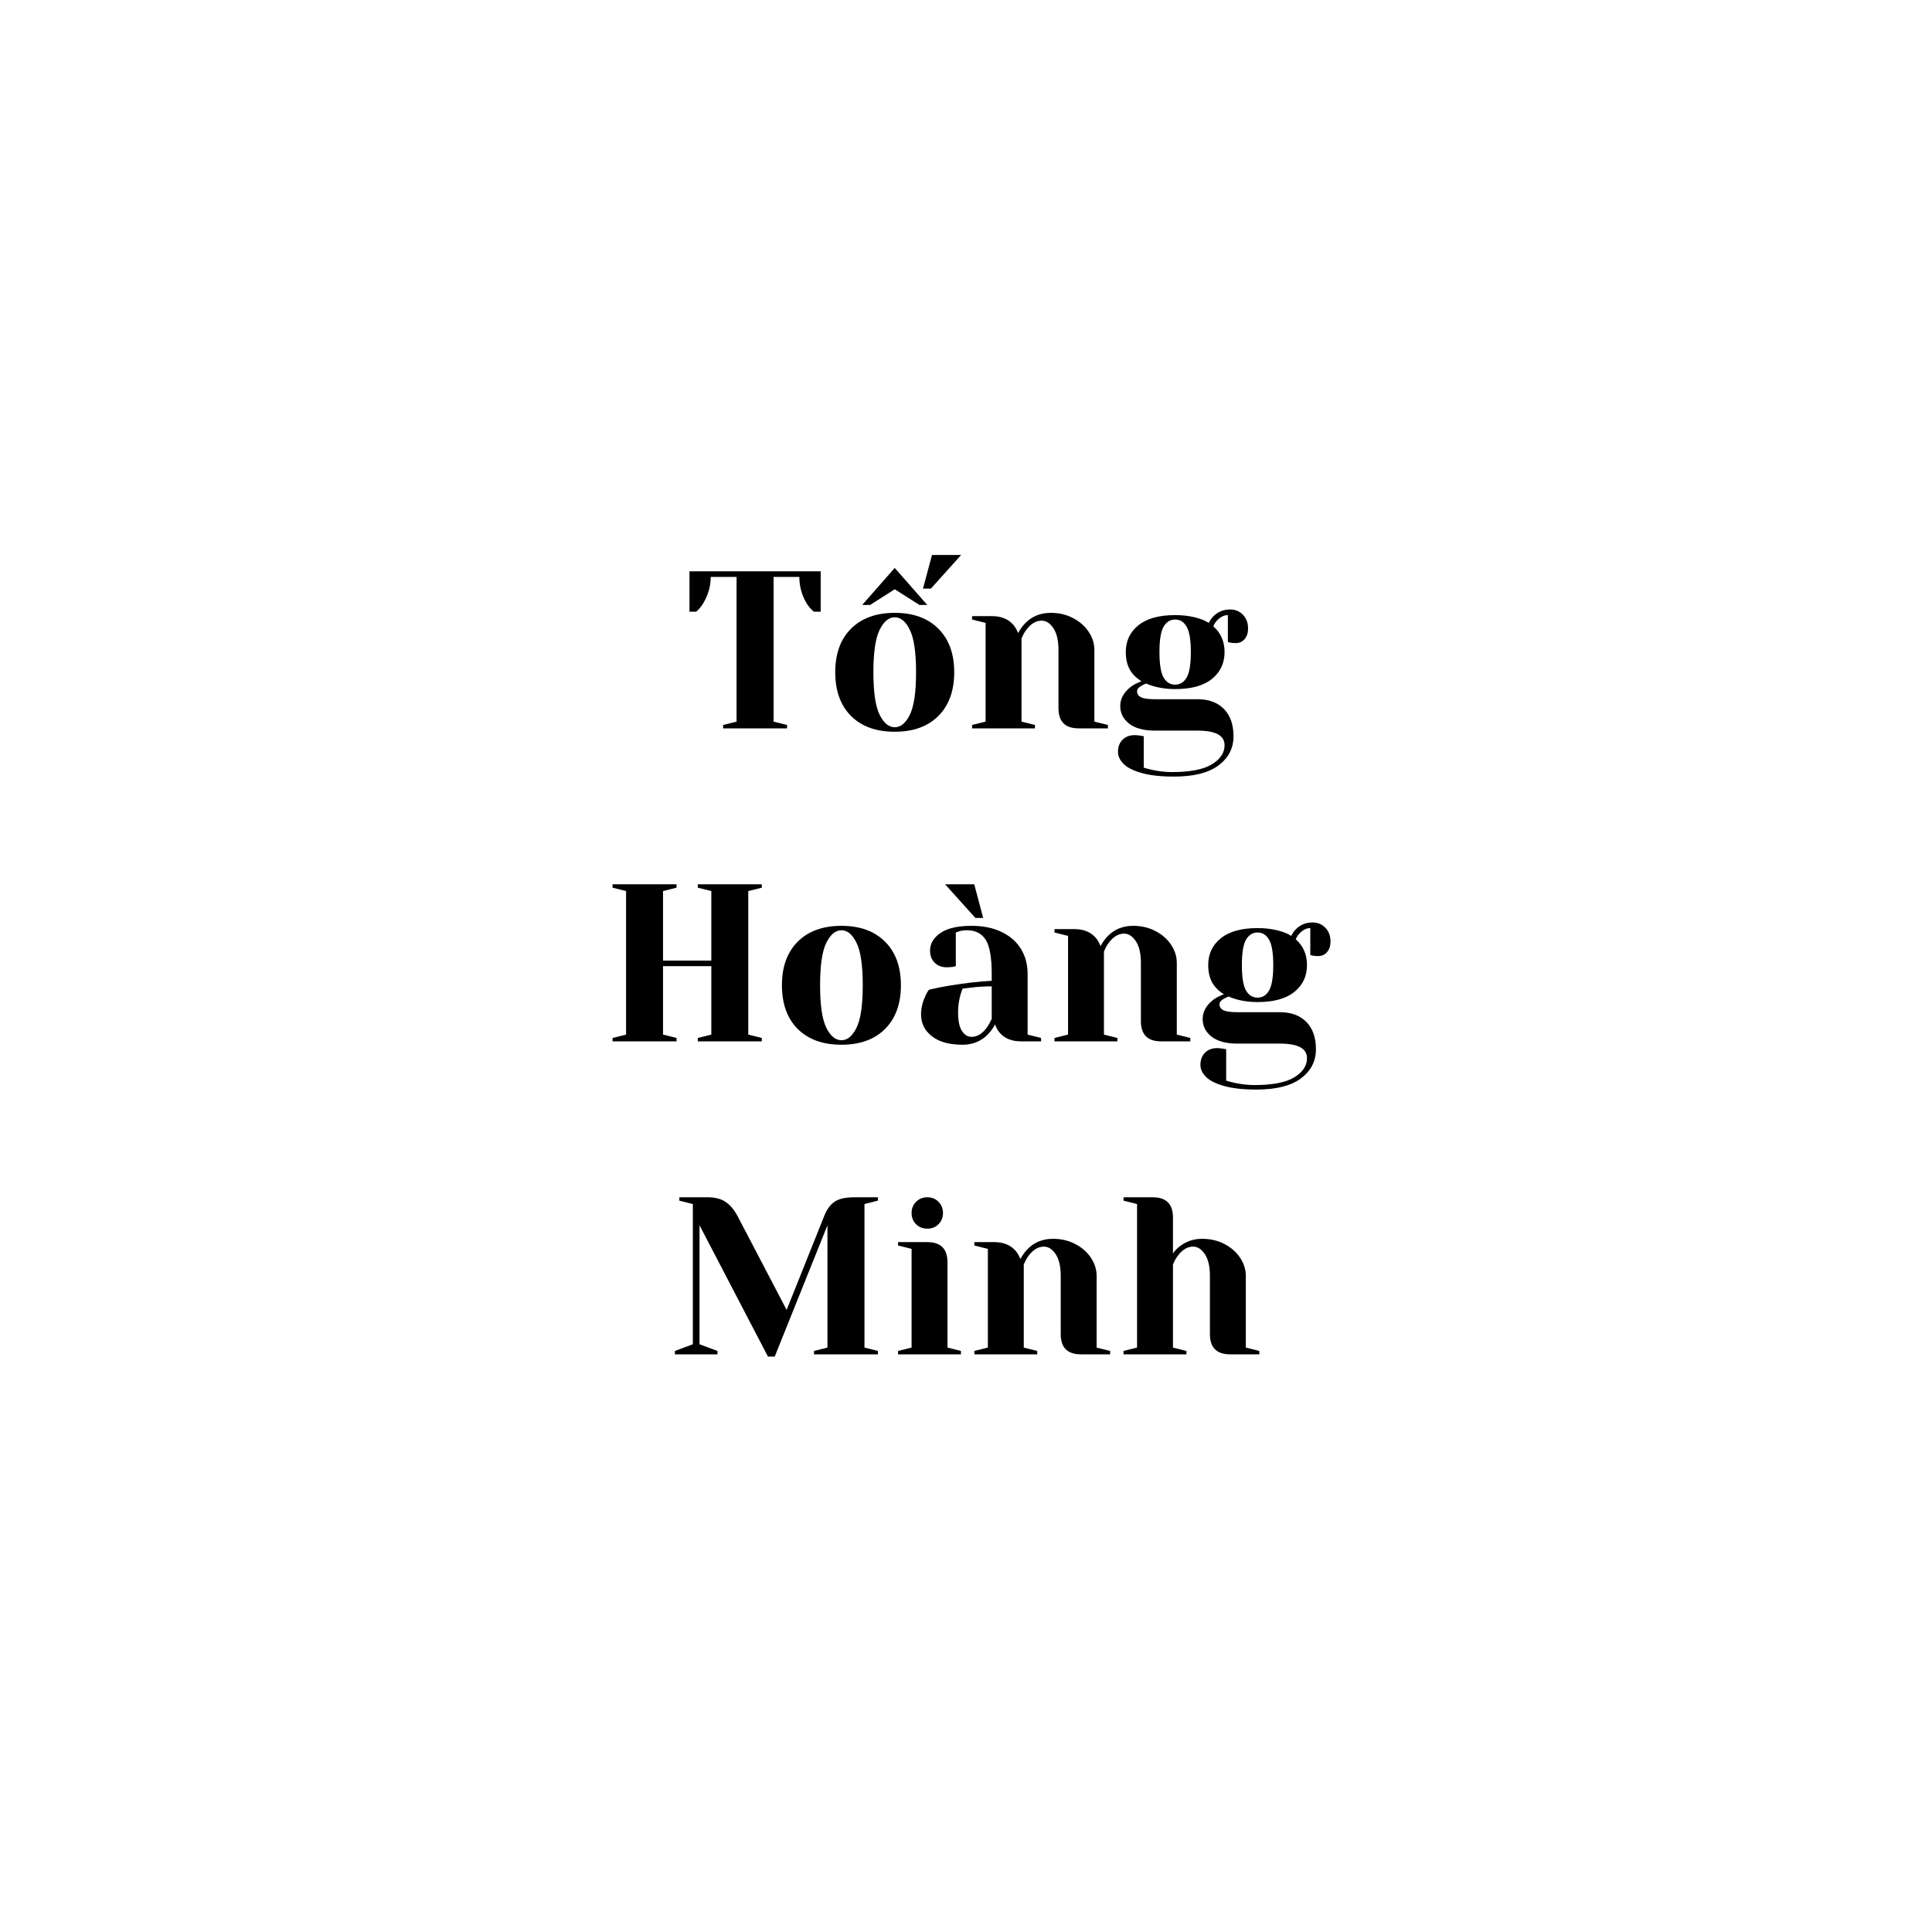 <svg xmlns="http://www.w3.org/2000/svg" xmlns:xlink="http://www.w3.org/1999/xlink" width="500" zoomAndPan="magnify" viewBox="0 0 375 375" height="500" preserveAspectRatio="xMidYMid meet" version="1.0"><defs><g/></defs><g fill="#000000" fill-opacity="1"><g transform="translate(132.732, 141.375)"><g><path d="M 7.625 -0.656 L 10.234 -1.312 L 10.234 -29.391 L 5.219 -29.391 C 5.219 -27.617 4.738 -25.922 3.781 -24.297 C 3.375 -23.629 2.91 -23.078 2.391 -22.641 L 1.094 -22.641 L 1.094 -30.484 L 26.562 -30.484 L 26.562 -22.641 L 25.25 -22.641 C 24.707 -23.078 24.227 -23.629 23.812 -24.297 C 22.883 -25.867 22.422 -27.566 22.422 -29.391 L 17.422 -29.391 L 17.422 -1.312 L 20.031 -0.656 L 20.031 0 L 7.625 0 Z M 7.625 -0.656 "/></g></g></g><g fill="#000000" fill-opacity="1"><g transform="translate(160.385, 141.375)"><g><path d="M 13.281 0.656 C 9.676 0.656 6.848 -0.363 4.797 -2.406 C 2.754 -4.457 1.734 -7.285 1.734 -10.891 C 1.734 -14.484 2.754 -17.301 4.797 -19.344 C 6.848 -21.395 9.676 -22.422 13.281 -22.422 C 16.883 -22.422 19.707 -21.395 21.75 -19.344 C 23.801 -17.301 24.828 -14.484 24.828 -10.891 C 24.828 -7.285 23.801 -4.457 21.75 -2.406 C 19.707 -0.363 16.883 0.656 13.281 0.656 Z M 13.281 -0.219 C 14.445 -0.219 15.426 -1.031 16.219 -2.656 C 17.02 -4.281 17.422 -7.023 17.422 -10.891 C 17.422 -14.742 17.02 -17.484 16.219 -19.109 C 15.426 -20.742 14.445 -21.562 13.281 -21.562 C 12.125 -21.562 11.145 -20.742 10.344 -19.109 C 9.539 -17.484 9.141 -14.742 9.141 -10.891 C 9.141 -7.023 9.539 -4.281 10.344 -2.656 C 11.145 -1.031 12.125 -0.219 13.281 -0.219 Z M 6.969 -23.953 L 13.281 -31.141 L 19.594 -23.953 L 18.078 -23.953 L 13.281 -27 L 8.5 -23.953 Z M 18.766 -27.125 L 20.516 -33.656 L 26.172 -33.656 L 20.297 -27.125 Z M 18.766 -27.125 "/></g></g></g><g fill="#000000" fill-opacity="1"><g transform="translate(186.948, 141.375)"><g><path d="M 1.734 -0.656 L 4.359 -1.312 L 4.359 -20.469 L 1.734 -21.125 L 1.734 -21.781 L 5.656 -21.781 C 7.375 -21.781 8.727 -21.227 9.719 -20.125 C 10.094 -19.688 10.41 -19.145 10.672 -18.5 C 11.078 -19.258 11.555 -19.914 12.109 -20.469 C 13.41 -21.77 15.035 -22.422 16.984 -22.422 C 18.609 -22.422 20.066 -22.078 21.359 -21.391 C 22.648 -20.711 23.656 -19.82 24.375 -18.719 C 25.102 -17.625 25.469 -16.461 25.469 -15.234 L 25.469 -1.312 L 28.094 -0.656 L 28.094 0 L 22.422 0 C 19.805 0 18.5 -1.305 18.5 -3.922 L 18.5 -15.234 C 18.5 -17.066 18.172 -18.469 17.516 -19.438 C 16.867 -20.414 16.109 -20.906 15.234 -20.906 C 14.141 -20.906 13.156 -20.32 12.281 -19.156 C 11.906 -18.664 11.586 -18.086 11.328 -17.422 L 11.328 -1.312 L 13.938 -0.656 L 13.938 0 L 1.734 0 Z M 1.734 -0.656 "/></g></g></g><g fill="#000000" fill-opacity="1"><g transform="translate(215.907, 141.375)"><g><path d="M 11.969 9.359 C 9.383 9.359 7.281 9.125 5.656 8.656 C 4.031 8.195 2.863 7.602 2.156 6.875 C 1.445 6.156 1.094 5.391 1.094 4.578 C 1.094 3.586 1.391 2.797 1.984 2.203 C 2.578 1.609 3.367 1.312 4.359 1.312 C 4.586 1.312 5.008 1.352 5.625 1.438 L 6.094 1.531 L 6.094 7.625 C 6.445 7.738 7 7.883 7.75 8.062 C 9.082 8.344 10.348 8.484 11.547 8.484 C 15.086 8.484 17.676 7.984 19.312 6.984 C 20.957 5.984 21.781 4.742 21.781 3.266 C 21.781 1.379 20.035 0.438 16.547 0.438 L 8.281 0.438 C 6.102 0.438 4.43 -0.008 3.266 -0.906 C 2.109 -1.812 1.531 -2.961 1.531 -4.359 C 1.531 -5.742 2.211 -6.977 3.578 -8.062 C 4.117 -8.469 4.812 -8.828 5.656 -9.141 C 4.582 -9.805 3.805 -10.598 3.328 -11.516 C 2.848 -12.43 2.609 -13.531 2.609 -14.812 C 2.609 -16.957 3.422 -18.688 5.047 -20 C 6.672 -21.32 9.051 -21.984 12.188 -21.984 C 13.551 -21.984 14.805 -21.844 15.953 -21.562 C 17.109 -21.289 18.031 -20.926 18.719 -20.469 C 18.957 -20.957 19.266 -21.395 19.641 -21.781 C 20.516 -22.645 21.586 -23.078 22.859 -23.078 C 23.848 -23.078 24.676 -22.734 25.344 -22.047 C 26.008 -21.367 26.344 -20.477 26.344 -19.375 C 26.344 -18.531 26.117 -17.848 25.672 -17.328 C 25.223 -16.805 24.648 -16.547 23.953 -16.547 C 23.629 -16.547 23.266 -16.578 22.859 -16.641 L 22.422 -16.766 L 22.422 -21.984 C 21.672 -21.984 20.961 -21.625 20.297 -20.906 C 20.035 -20.645 19.801 -20.281 19.594 -19.812 C 21.051 -18.531 21.781 -16.863 21.781 -14.812 C 21.781 -12.656 20.961 -10.914 19.328 -9.594 C 17.703 -8.281 15.32 -7.625 12.188 -7.625 C 10.102 -7.625 8.219 -7.984 6.531 -8.703 L 5.656 -8.281 C 5.363 -8.102 5.145 -7.93 5 -7.766 C 4.863 -7.609 4.797 -7.414 4.797 -7.188 C 4.797 -6.688 5.047 -6.305 5.547 -6.047 C 6.055 -5.785 6.969 -5.656 8.281 -5.656 L 16.547 -5.656 C 18.723 -5.656 20.426 -5.023 21.656 -3.766 C 22.895 -2.504 23.516 -0.738 23.516 1.531 C 23.516 3.852 22.547 5.738 20.609 7.188 C 18.68 8.633 15.801 9.359 11.969 9.359 Z M 12.188 -8.484 C 13.145 -8.484 13.891 -8.945 14.422 -9.875 C 14.961 -10.812 15.234 -12.457 15.234 -14.812 C 15.234 -17.156 14.961 -18.789 14.422 -19.719 C 13.891 -20.656 13.145 -21.125 12.188 -21.125 C 11.227 -21.125 10.477 -20.656 9.938 -19.719 C 9.406 -18.789 9.141 -17.156 9.141 -14.812 C 9.141 -12.457 9.406 -10.812 9.938 -9.875 C 10.477 -8.945 11.227 -8.484 12.188 -8.484 Z M 12.188 -8.484 "/></g></g></g><g fill="#000000" fill-opacity="1"><g transform="translate(116.724, 202.125)"><g><path d="M 2.172 0 L 2.172 -0.656 L 4.797 -1.312 L 4.797 -29.172 L 2.172 -29.828 L 2.172 -30.484 L 14.594 -30.484 L 14.594 -29.828 L 11.969 -29.172 L 11.969 -15.672 L 21.344 -15.672 L 21.344 -29.172 L 18.719 -29.828 L 18.719 -30.484 L 31.141 -30.484 L 31.141 -29.828 L 28.516 -29.172 L 28.516 -1.312 L 31.141 -0.656 L 31.141 0 L 18.719 0 L 18.719 -0.656 L 21.344 -1.312 L 21.344 -14.594 L 11.969 -14.594 L 11.969 -1.312 L 14.594 -0.656 L 14.594 0 Z M 2.172 0 "/></g></g></g><g fill="#000000" fill-opacity="1"><g transform="translate(150.038, 202.125)"><g><path d="M 13.281 0.656 C 9.676 0.656 6.848 -0.363 4.797 -2.406 C 2.754 -4.457 1.734 -7.285 1.734 -10.891 C 1.734 -14.484 2.754 -17.301 4.797 -19.344 C 6.848 -21.395 9.676 -22.422 13.281 -22.422 C 16.883 -22.422 19.707 -21.395 21.75 -19.344 C 23.801 -17.301 24.828 -14.484 24.828 -10.891 C 24.828 -7.285 23.801 -4.457 21.75 -2.406 C 19.707 -0.363 16.883 0.656 13.281 0.656 Z M 13.281 -0.219 C 14.445 -0.219 15.426 -1.031 16.219 -2.656 C 17.02 -4.281 17.422 -7.023 17.422 -10.891 C 17.422 -14.742 17.02 -17.484 16.219 -19.109 C 15.426 -20.742 14.445 -21.562 13.281 -21.562 C 12.125 -21.562 11.145 -20.742 10.344 -19.109 C 9.539 -17.484 9.141 -14.742 9.141 -10.891 C 9.141 -7.023 9.539 -4.281 10.344 -2.656 C 11.145 -1.031 12.125 -0.219 13.281 -0.219 Z M 13.281 -0.219 "/></g></g></g><g fill="#000000" fill-opacity="1"><g transform="translate(176.601, 202.125)"><g><path d="M 10.234 0.656 C 7.648 0.656 5.66 0.102 4.266 -1 C 2.867 -2.102 2.172 -3.508 2.172 -5.219 C 2.172 -6.352 2.422 -7.473 2.922 -8.578 C 3.117 -9.098 3.379 -9.578 3.703 -10.016 C 4.891 -10.305 6.18 -10.566 7.578 -10.797 C 10.711 -11.316 13.484 -11.633 15.891 -11.75 L 15.891 -13.062 C 15.891 -16.281 15.5 -18.5 14.719 -19.719 C 13.938 -20.945 12.734 -21.562 11.109 -21.562 C 10.492 -21.562 9.969 -21.488 9.531 -21.344 L 8.922 -21.125 L 8.922 -14.594 L 8.359 -14.453 C 7.898 -14.398 7.508 -14.375 7.188 -14.375 C 6.195 -14.375 5.406 -14.672 4.812 -15.266 C 4.219 -15.859 3.922 -16.648 3.922 -17.641 C 3.922 -18.973 4.594 -20.102 5.938 -21.031 C 7.289 -21.957 9.301 -22.422 11.969 -22.422 C 14.238 -22.422 16.191 -22.02 17.828 -21.219 C 19.473 -20.426 20.723 -19.328 21.578 -17.922 C 22.43 -16.516 22.859 -14.895 22.859 -13.062 L 22.859 -1.312 L 25.469 -0.656 L 25.469 0 L 21.562 0 C 19.812 0 18.457 -0.535 17.5 -1.609 C 17.094 -2.047 16.773 -2.598 16.547 -3.266 C 16.141 -2.535 15.66 -1.883 15.109 -1.312 C 13.805 0 12.18 0.656 10.234 0.656 Z M 11.969 -0.875 C 13.051 -0.875 14.023 -1.453 14.891 -2.609 C 15.211 -3.047 15.547 -3.629 15.891 -4.359 L 15.891 -10.672 C 14.555 -10.672 13.281 -10.598 12.062 -10.453 C 11.164 -10.336 10.555 -10.266 10.234 -10.234 C 10.086 -9.91 9.941 -9.473 9.797 -8.922 C 9.504 -7.816 9.359 -6.727 9.359 -5.656 C 9.359 -4.031 9.602 -2.828 10.094 -2.047 C 10.594 -1.266 11.219 -0.875 11.969 -0.875 Z M 12.719 -23.953 L 6.844 -30.484 L 12.5 -30.484 L 14.234 -23.953 Z M 12.719 -23.953 "/></g></g></g><g fill="#000000" fill-opacity="1"><g transform="translate(202.947, 202.125)"><g><path d="M 1.734 -0.656 L 4.359 -1.312 L 4.359 -20.469 L 1.734 -21.125 L 1.734 -21.781 L 5.656 -21.781 C 7.375 -21.781 8.727 -21.227 9.719 -20.125 C 10.094 -19.688 10.41 -19.145 10.672 -18.5 C 11.078 -19.258 11.555 -19.914 12.109 -20.469 C 13.41 -21.77 15.035 -22.422 16.984 -22.422 C 18.609 -22.422 20.066 -22.078 21.359 -21.391 C 22.648 -20.711 23.656 -19.82 24.375 -18.719 C 25.102 -17.625 25.469 -16.461 25.469 -15.234 L 25.469 -1.312 L 28.094 -0.656 L 28.094 0 L 22.422 0 C 19.805 0 18.5 -1.305 18.5 -3.922 L 18.5 -15.234 C 18.5 -17.066 18.172 -18.469 17.516 -19.438 C 16.867 -20.414 16.109 -20.906 15.234 -20.906 C 14.141 -20.906 13.156 -20.32 12.281 -19.156 C 11.906 -18.664 11.586 -18.086 11.328 -17.422 L 11.328 -1.312 L 13.938 -0.656 L 13.938 0 L 1.734 0 Z M 1.734 -0.656 "/></g></g></g><g fill="#000000" fill-opacity="1"><g transform="translate(231.906, 202.125)"><g><path d="M 11.969 9.359 C 9.383 9.359 7.281 9.125 5.656 8.656 C 4.031 8.195 2.863 7.602 2.156 6.875 C 1.445 6.156 1.094 5.391 1.094 4.578 C 1.094 3.586 1.391 2.797 1.984 2.203 C 2.578 1.609 3.367 1.312 4.359 1.312 C 4.586 1.312 5.008 1.352 5.625 1.438 L 6.094 1.531 L 6.094 7.625 C 6.445 7.738 7 7.883 7.75 8.062 C 9.082 8.344 10.348 8.484 11.547 8.484 C 15.086 8.484 17.676 7.984 19.312 6.984 C 20.957 5.984 21.781 4.742 21.781 3.266 C 21.781 1.379 20.035 0.438 16.547 0.438 L 8.281 0.438 C 6.102 0.438 4.43 -0.008 3.266 -0.906 C 2.109 -1.812 1.531 -2.961 1.531 -4.359 C 1.531 -5.742 2.211 -6.977 3.578 -8.062 C 4.117 -8.469 4.812 -8.828 5.656 -9.141 C 4.582 -9.805 3.805 -10.598 3.328 -11.516 C 2.848 -12.43 2.609 -13.531 2.609 -14.812 C 2.609 -16.957 3.422 -18.688 5.047 -20 C 6.672 -21.32 9.051 -21.984 12.188 -21.984 C 13.551 -21.984 14.805 -21.844 15.953 -21.562 C 17.109 -21.289 18.031 -20.926 18.719 -20.469 C 18.957 -20.957 19.266 -21.395 19.641 -21.781 C 20.516 -22.645 21.586 -23.078 22.859 -23.078 C 23.848 -23.078 24.676 -22.734 25.344 -22.047 C 26.008 -21.367 26.344 -20.477 26.344 -19.375 C 26.344 -18.531 26.117 -17.848 25.672 -17.328 C 25.223 -16.805 24.648 -16.547 23.953 -16.547 C 23.629 -16.547 23.266 -16.578 22.859 -16.641 L 22.422 -16.766 L 22.422 -21.984 C 21.672 -21.984 20.961 -21.625 20.297 -20.906 C 20.035 -20.645 19.801 -20.281 19.594 -19.812 C 21.051 -18.531 21.781 -16.863 21.781 -14.812 C 21.781 -12.656 20.961 -10.914 19.328 -9.594 C 17.703 -8.281 15.32 -7.625 12.188 -7.625 C 10.102 -7.625 8.219 -7.984 6.531 -8.703 L 5.656 -8.281 C 5.363 -8.102 5.145 -7.93 5 -7.766 C 4.863 -7.609 4.797 -7.414 4.797 -7.188 C 4.797 -6.688 5.047 -6.305 5.547 -6.047 C 6.055 -5.785 6.969 -5.656 8.281 -5.656 L 16.547 -5.656 C 18.723 -5.656 20.426 -5.023 21.656 -3.766 C 22.895 -2.504 23.516 -0.738 23.516 1.531 C 23.516 3.852 22.547 5.738 20.609 7.188 C 18.68 8.633 15.801 9.359 11.969 9.359 Z M 12.188 -8.484 C 13.145 -8.484 13.891 -8.945 14.422 -9.875 C 14.961 -10.812 15.234 -12.457 15.234 -14.812 C 15.234 -17.156 14.961 -18.789 14.422 -19.719 C 13.891 -20.656 13.145 -21.125 12.188 -21.125 C 11.227 -21.125 10.477 -20.656 9.938 -19.719 C 9.406 -18.789 9.141 -17.156 9.141 -14.812 C 9.141 -12.457 9.406 -10.812 9.938 -9.875 C 10.477 -8.945 11.227 -8.484 12.188 -8.484 Z M 12.188 -8.484 "/></g></g></g><g fill="#000000" fill-opacity="1"><g transform="translate(129.685, 262.875)"><g><path d="M 6.094 -25.047 L 6.094 -1.953 L 9.578 -0.656 L 9.578 0 L 1.312 0 L 1.312 -0.656 L 4.797 -1.953 L 4.797 -29.172 L 2.172 -29.828 L 2.172 -30.484 L 7.625 -30.484 C 9.133 -30.484 10.332 -30.172 11.219 -29.547 C 12.102 -28.922 12.863 -28 13.5 -26.781 L 23 -8.625 L 30.266 -26.781 C 30.754 -28.062 31.422 -29 32.266 -29.594 C 33.109 -30.188 34.398 -30.484 36.141 -30.484 L 40.719 -30.484 L 40.719 -29.828 L 38.109 -29.172 L 38.109 -1.312 L 40.719 -0.656 L 40.719 0 L 28.312 0 L 28.312 -0.656 L 30.922 -1.312 L 30.922 -25.047 L 20.688 0.438 L 19.375 0.438 Z M 6.094 -25.047 "/></g></g></g><g fill="#000000" fill-opacity="1"><g transform="translate(172.579, 262.875)"><g><path d="M 1.734 -0.656 L 4.359 -1.312 L 4.359 -20.469 L 1.734 -21.125 L 1.734 -21.781 L 7.406 -21.781 C 10.02 -21.781 11.328 -20.473 11.328 -17.859 L 11.328 -1.312 L 13.938 -0.656 L 13.938 0 L 1.734 0 Z M 7.406 -24.391 C 6.539 -24.391 5.816 -24.676 5.234 -25.25 C 4.648 -25.832 4.359 -26.562 4.359 -27.438 C 4.359 -28.301 4.648 -29.023 5.234 -29.609 C 5.816 -30.191 6.539 -30.484 7.406 -30.484 C 8.281 -30.484 9.004 -30.191 9.578 -29.609 C 10.16 -29.023 10.453 -28.301 10.453 -27.438 C 10.453 -26.562 10.16 -25.832 9.578 -25.25 C 9.004 -24.676 8.281 -24.391 7.406 -24.391 Z M 7.406 -24.391 "/></g></g></g><g fill="#000000" fill-opacity="1"><g transform="translate(187.385, 262.875)"><g><path d="M 1.734 -0.656 L 4.359 -1.312 L 4.359 -20.469 L 1.734 -21.125 L 1.734 -21.781 L 5.656 -21.781 C 7.375 -21.781 8.727 -21.227 9.719 -20.125 C 10.094 -19.688 10.41 -19.145 10.672 -18.5 C 11.078 -19.258 11.555 -19.914 12.109 -20.469 C 13.41 -21.77 15.035 -22.422 16.984 -22.422 C 18.609 -22.422 20.066 -22.078 21.359 -21.391 C 22.648 -20.711 23.656 -19.82 24.375 -18.719 C 25.102 -17.625 25.469 -16.461 25.469 -15.234 L 25.469 -1.312 L 28.094 -0.656 L 28.094 0 L 22.422 0 C 19.805 0 18.5 -1.305 18.5 -3.922 L 18.5 -15.234 C 18.5 -17.066 18.172 -18.469 17.516 -19.438 C 16.867 -20.414 16.109 -20.906 15.234 -20.906 C 14.141 -20.906 13.156 -20.32 12.281 -19.156 C 11.906 -18.664 11.586 -18.086 11.328 -17.422 L 11.328 -1.312 L 13.938 -0.656 L 13.938 0 L 1.734 0 Z M 1.734 -0.656 "/></g></g></g><g fill="#000000" fill-opacity="1"><g transform="translate(216.344, 262.875)"><g><path d="M 1.734 -0.656 L 4.359 -1.312 L 4.359 -29.172 L 1.734 -29.828 L 1.734 -30.484 L 7.406 -30.484 C 10.02 -30.484 11.328 -29.176 11.328 -26.562 L 11.328 -19.594 C 11.754 -20.176 12.203 -20.641 12.672 -20.984 C 13.922 -21.941 15.359 -22.422 16.984 -22.422 C 18.609 -22.422 20.066 -22.078 21.359 -21.391 C 22.648 -20.711 23.656 -19.82 24.375 -18.719 C 25.102 -17.625 25.469 -16.461 25.469 -15.234 L 25.469 -1.312 L 28.094 -0.656 L 28.094 0 L 22.422 0 C 19.805 0 18.5 -1.305 18.5 -3.922 L 18.5 -15.234 C 18.5 -17.066 18.172 -18.469 17.516 -19.438 C 16.867 -20.414 16.109 -20.906 15.234 -20.906 C 14.141 -20.906 13.156 -20.32 12.281 -19.156 C 11.906 -18.664 11.586 -18.086 11.328 -17.422 L 11.328 -1.312 L 13.938 -0.656 L 13.938 0 L 1.734 0 Z M 1.734 -0.656 "/></g></g></g></svg>